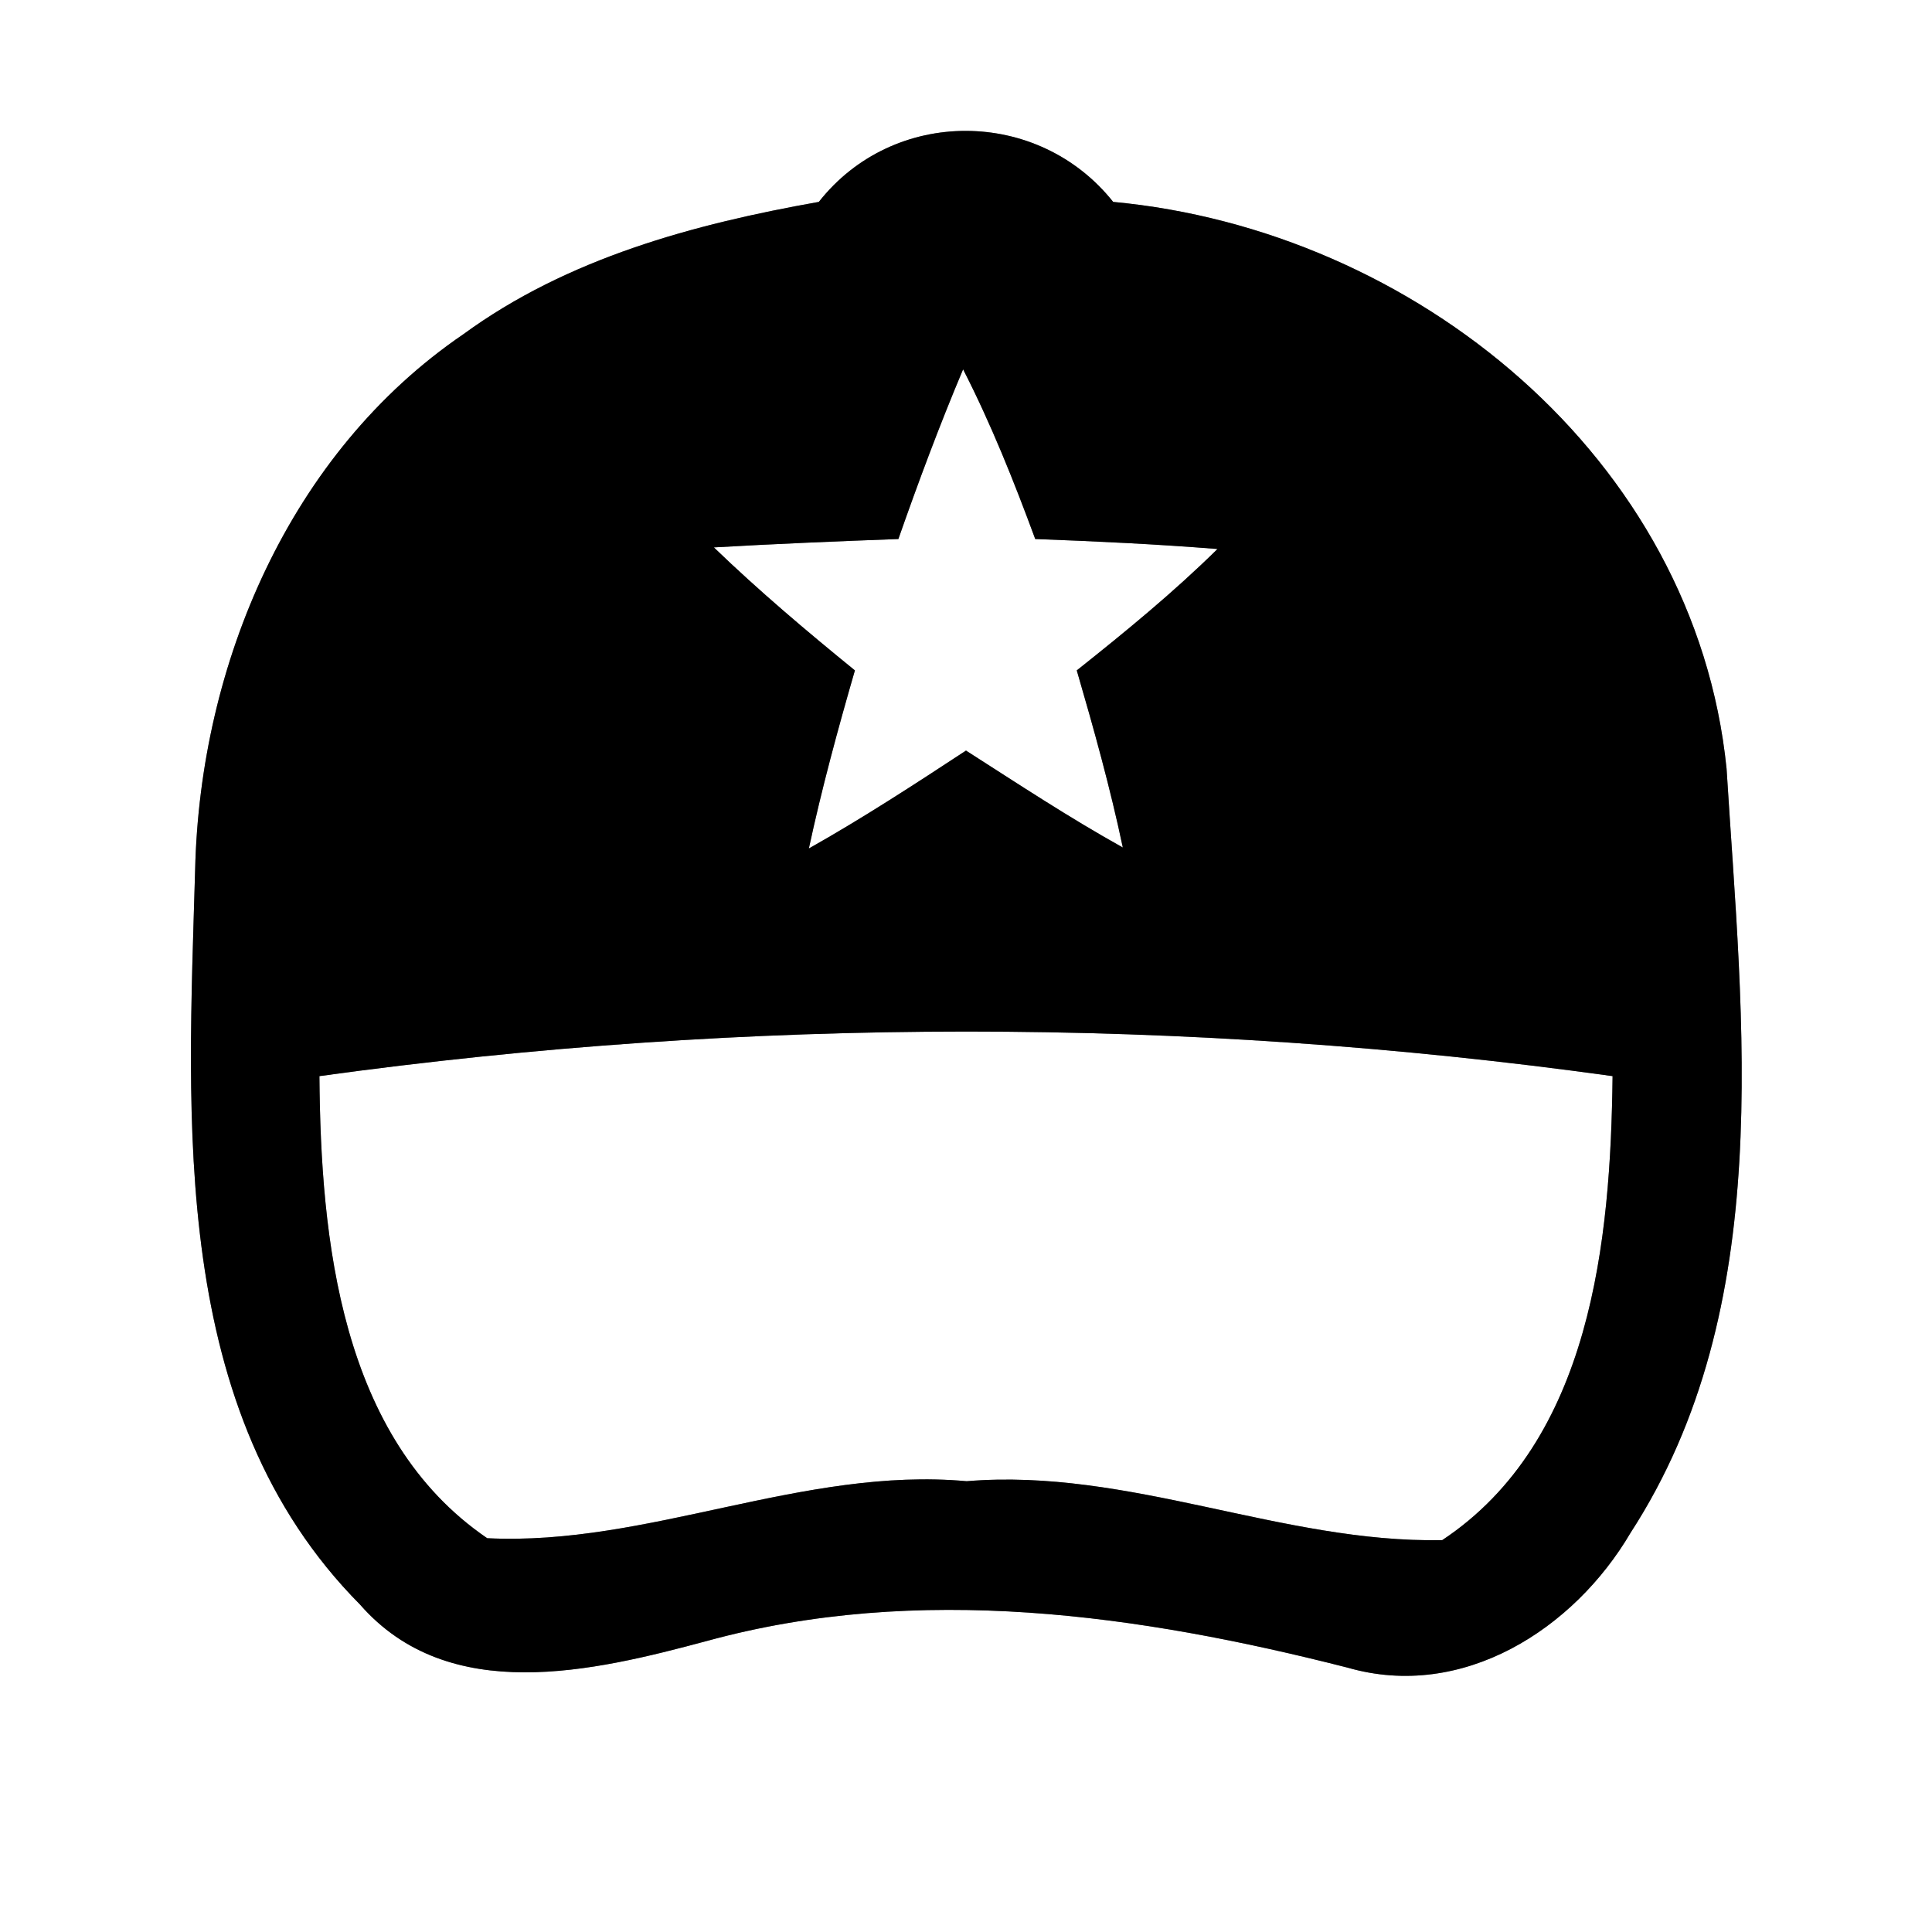 <?xml version="1.0" encoding="UTF-8" ?>
<!DOCTYPE svg PUBLIC "-//W3C//DTD SVG 1.1//EN" "http://www.w3.org/Graphics/SVG/1.1/DTD/svg11.dtd">
<svg width="60pt" height="60pt" viewBox="0 0 60 60" version="1.1" xmlns="http://www.w3.org/2000/svg">
<rect x="0" y="0" width="60" height="60" fill="#808080" stroke="none"/>
<g id="#ffffffff">
<path fill="#ffffff" opacity="1.00" d=" M 0.00 0.00 L 60.00 0.00 L 60.00 60.00 L 0.00 60.00 L 0.00 0.00 M 25.43 6.27 C 21.54 6.96 17.62 8.02 14.39 10.38 C 8.99 14.06 6.21 20.62 6.06 27.01 C 5.84 34.78 5.23 43.83 11.18 49.83 C 13.94 52.99 18.42 51.91 21.96 50.96 C 28.53 49.16 35.38 50.14 41.85 51.79 C 45.42 52.82 48.88 50.60 50.64 47.60 C 55.18 40.60 54.11 31.77 53.62 23.87 C 52.64 14.21 43.92 7.14 34.57 6.27 C 32.24 3.34 27.75 3.32 25.43 6.27 Z" />
<path fill="#ffffff" opacity="1.00" d=" M 29.91 11.47 C 30.78 13.17 31.49 14.95 32.15 16.74 C 34.04 16.81 35.93 16.90 37.81 17.05 C 36.44 18.40 34.95 19.62 33.44 20.82 C 33.97 22.64 34.48 24.47 34.87 26.32 C 33.20 25.39 31.61 24.34 30.00 23.31 C 28.40 24.36 26.79 25.41 25.12 26.35 C 25.52 24.49 26.02 22.65 26.55 20.82 C 25.05 19.60 23.57 18.35 22.17 17.00 C 24.08 16.89 25.99 16.81 27.90 16.74 C 28.52 14.97 29.18 13.20 29.91 11.47 Z" />
<path fill="#ffffff" opacity="1.00" d=" M 9.92 33.42 C 23.23 31.58 36.77 31.57 50.08 33.42 C 50.02 38.51 49.43 44.75 44.79 47.83 C 39.83 47.93 35.06 45.58 30.02 46.00 C 24.94 45.54 20.11 48.02 15.13 47.77 C 10.57 44.66 9.96 38.48 9.92 33.42 Z" />
</g>
<g id="#000000ff">
<path fill="#000000" opacity="1.00" d=" M 25.43 6.27 C 27.75 3.32 32.24 3.34 34.57 6.27 C 43.92 7.14 52.64 14.21 53.62 23.87 C 54.11 31.77 55.18 40.60 50.64 47.60 C 48.88 50.60 45.42 52.82 41.85 51.79 C 35.38 50.14 28.53 49.16 21.96 50.96 C 18.42 51.91 13.94 52.99 11.18 49.83 C 5.23 43.83 5.84 34.78 6.06 27.01 C 6.21 20.62 8.99 14.06 14.39 10.38 C 17.62 8.02 21.54 6.96 25.43 6.27 M 29.91 11.47 C 29.18 13.20 28.52 14.97 27.90 16.74 C 25.99 16.81 24.08 16.89 22.17 17.00 C 23.57 18.35 25.05 19.60 26.55 20.82 C 26.02 22.65 25.52 24.49 25.12 26.35 C 26.79 25.41 28.40 24.36 30.00 23.31 C 31.61 24.34 33.20 25.39 34.87 26.32 C 34.48 24.47 33.97 22.64 33.44 20.82 C 34.95 19.62 36.44 18.40 37.81 17.05 C 35.93 16.90 34.04 16.81 32.15 16.74 C 31.49 14.95 30.78 13.17 29.91 11.47 M 9.92 33.42 C 9.96 38.48 10.57 44.66 15.13 47.77 C 20.11 48.02 24.94 45.54 30.02 46.00 C 35.06 45.58 39.83 47.93 44.79 47.83 C 49.43 44.75 50.02 38.51 50.08 33.42 C 36.77 31.57 23.23 31.58 9.92 33.42 Z" />
</g>
</svg>
